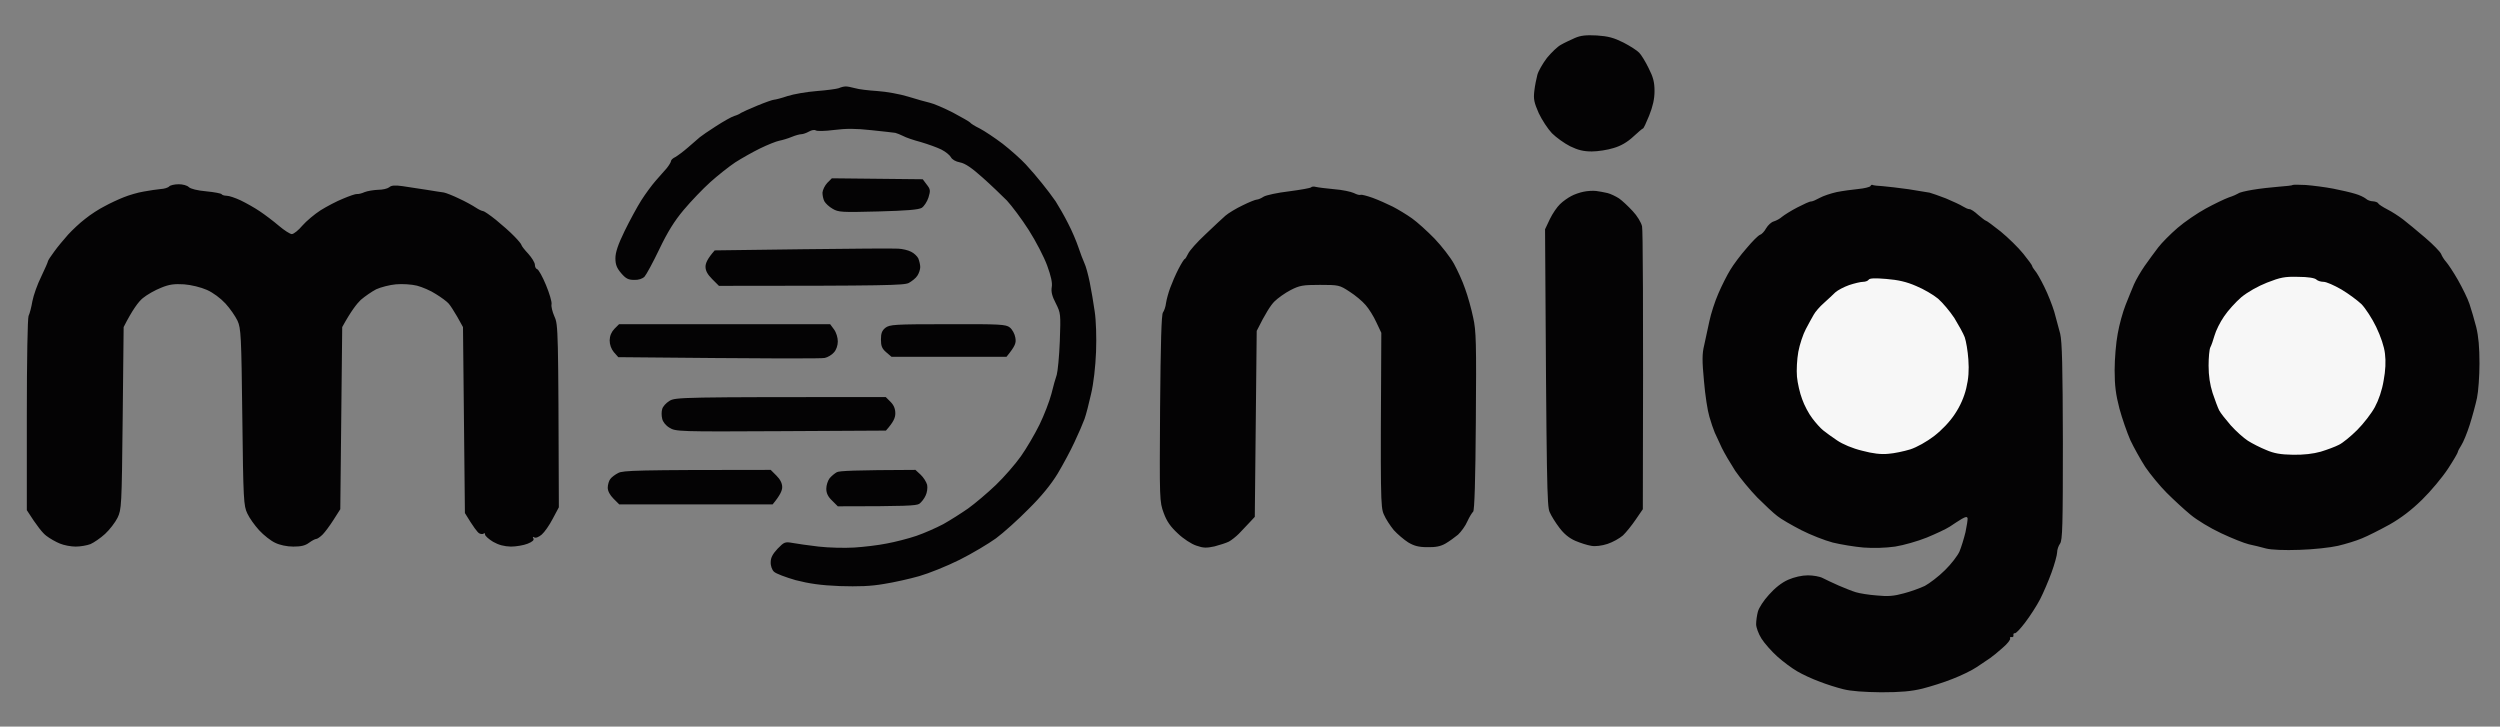 <svg version="1.2" xmlns="http://www.w3.org/2000/svg" viewBox="0 0 1304 379" width="1304" height="379">
	<rect x="0" y="0" width="1304" height="379" fill="#808080" stroke="none"/>
	<title>logo</title>
	<style>
		.s0 { fill: #040304 } 
		.s1 { fill: #f7f7f7 } 
	</style>
	<g id="Background">
		<path id="Path 1" fill-rule="evenodd" class="s0" d="m833 18.5c5.9 0.4 8.8 1.2 13.8 3.7 3.5 1.8 7.2 4.2 8.2 5.3 1.1 1.1 3.3 4.7 4.9 8 2.4 4.7 3.1 7.3 3.1 12 0 4.2-0.9 8-2.8 12.8-1.5 3.7-2.9 6.7-3.2 6.7-0.3 0-2.5 1.9-5 4.2-3.1 2.9-6.5 4.9-10.3 6-3.1 1-8.3 1.8-11.4 1.8-4.3 0-7.2-0.7-11.3-2.7-3-1.5-7.3-4.6-9.5-6.8-2.1-2.2-5.2-6.9-6.9-10.5-2.4-5.5-2.8-7.3-2.3-11.5 0.3-2.8 1.1-6.6 1.6-8.5 0.5-1.9 2.8-5.9 5-8.8 2.3-2.8 5.6-6 7.4-6.9 1.7-1 5-2.5 7.2-3.5 3-1.3 5.8-1.6 11.5-1.3zm-392 26.6c0.8-0.1 3.1 0.4 5 0.9 1.9 0.6 7.2 1.2 11.8 1.5 4.5 0.3 11.7 1.6 15.9 2.9 4.3 1.3 9.4 2.8 11.3 3.2 1.9 0.4 7.3 2.7 12 5.1 4.7 2.5 8.7 4.8 9 5.2 0.3 0.5 2.5 1.9 5 3.1 2.5 1.3 7.9 4.9 12 8 4.1 3.2 9.5 8 12 10.7 2.5 2.7 6.3 7.1 8.5 9.9 2.2 2.7 5.4 6.9 7.1 9.4 1.6 2.5 4.6 7.7 6.5 11.5 2 3.8 4.4 9.5 5.4 12.5 1 3 2.4 6.7 3.1 8.2 0.8 1.6 2 6.1 2.8 10 0.8 4 2 10.9 2.6 15.3 0.7 4.5 1 13.6 0.7 21-0.3 7.7-1.3 16.6-2.6 22-1.1 4.9-2.6 10.8-3.4 13-0.8 2.2-3.1 7.6-5.2 12-2 4.4-6 11.8-8.8 16.5-3.4 5.6-8.5 11.9-15.2 18.5-5.5 5.6-13.1 12.4-17 15.3-3.9 2.8-12.4 7.9-19 11.2-6.6 3.3-16.1 7.1-21 8.5-4.9 1.4-13.3 3.3-18.5 4.1-6.9 1.2-13.2 1.4-23 1.1-10-0.4-16-1.3-23-3.1-5.2-1.5-10.3-3.4-11.3-4.4-1-0.9-1.8-3.1-1.7-5 0-2.3 1-4.2 3.6-7 3.4-3.5 3.9-3.7 7.8-3 2.2 0.4 8.4 1.3 13.6 1.9 5.2 0.6 13.6 0.8 18.5 0.5 4.9-0.3 12.6-1.2 17-2.1 4.4-0.8 11.4-2.6 15.5-4 4.1-1.4 10.4-4.2 14-6.1 3.6-2 9.4-5.7 13-8.2 3.6-2.6 10-8 14.4-12.2 4.3-4.1 10.2-10.9 13.1-15 2.9-4.1 7.3-11.6 9.7-16.5 2.4-4.9 5.2-12.2 6.2-16 0.9-3.8 2.2-8.3 2.8-10 0.5-1.7 1.3-9.5 1.6-17.5 0.5-14.3 0.5-14.6-2.1-19.8-2-3.8-2.5-6.1-2.1-8.5 0.4-2.2-0.4-5.7-2.4-11.2-1.6-4.4-5.9-12.7-9.6-18.5-3.7-5.8-8.9-12.7-11.4-15.4-2.6-2.6-8.3-8.1-12.7-12-5.7-5.1-9.1-7.4-11.8-7.9-2.2-0.4-4.1-1.5-4.7-2.7-0.6-1.1-2.8-2.9-5-4-2.2-1.1-7-2.8-10.7-3.9-3.8-1-7.9-2.4-9.3-3.2-1.4-0.7-3.2-1.4-4-1.6-0.8-0.1-6.4-0.8-12.5-1.4-8.2-0.9-13.2-0.9-19.5-0.1-4.7 0.6-8.9 0.7-9.5 0.2-0.6-0.4-2.1-0.2-3.5 0.6-1.4 0.8-3.2 1.4-4 1.4-0.8 0-3.1 0.6-5 1.4-1.9 0.8-4.9 1.7-6.5 2-1.6 0.3-6.1 2.1-10 4-3.9 1.9-9.7 5.2-13 7.3-3.3 2.2-9.1 6.8-13 10.3-3.9 3.5-10.1 10-13.8 14.4-4.9 5.8-8.5 11.6-12.8 20.6-3.3 6.9-6.8 13.3-7.7 14.3-1.1 1.1-3.1 1.8-5.4 1.7-3.1 0-4.4-0.7-6.8-3.5-2.3-2.7-3-4.5-3-7.8 0-3 1.3-7 4.8-14.2 2.7-5.5 6.6-12.7 8.7-16 2.1-3.3 5.4-7.8 7.4-10.1 2-2.2 4.6-5.2 5.9-6.7 1.2-1.5 2.2-3.2 2.2-3.7 0-0.6 1-1.5 2.3-2.1 1.2-0.7 4.2-2.9 6.7-5.1 2.5-2.1 5.2-4.5 6-5.2 0.8-0.7 4.6-3.3 8.5-5.8 3.9-2.5 8.1-4.9 9.5-5.3 1.4-0.4 2.9-1.1 3.5-1.6 0.6-0.4 4.4-2.1 8.5-3.8 4.1-1.7 8.1-3.1 8.8-3.1 0.6 0 3.8-0.8 7-1.9 3.1-1 10-2.2 15.2-2.6 5.2-0.4 10.4-1.1 11.5-1.5 1.1-0.5 2.7-0.9 3.5-0.9zm-7.1 47.9l47.4 0.5 2.1 2.8c1.9 2.4 2 3.1 0.9 6.7-0.7 2.2-2.3 4.6-3.5 5.4-1.7 1-7.8 1.5-22.8 1.9-19 0.5-20.7 0.4-23.7-1.4-1.8-1-3.7-2.8-4.3-3.9-0.6-1.1-1-3.1-1-4.5 0.1-1.4 1.2-3.7 2.5-5.1zm-340.7 3.1c2.1 0 4.4 0.6 5.3 1.5 0.9 0.9 4.5 1.8 9.1 2.2 4.2 0.4 7.8 1.1 8 1.5 0.2 0.4 1.4 0.8 2.6 0.8 1.3 0 4.5 1.1 7.3 2.4 2.7 1.3 7.2 3.8 10 5.7 2.7 1.8 7.2 5.2 10 7.6 2.7 2.3 5.8 4.3 6.7 4.3 1 0 3.5-2 5.5-4.4 2.1-2.4 6.4-6 9.5-8 3.2-2 8.5-4.8 11.8-6.1 3.3-1.4 6.5-2.5 7.2-2.4 0.7 0.1 2.5-0.3 4-1 1.5-0.6 4.7-1.1 7-1.2 2.4 0 4.9-0.6 5.8-1.3 1.1-1 2.9-1.2 7-0.6 3 0.5 8.6 1.3 12.5 1.9 3.8 0.6 7.9 1.3 9 1.4 1.1 0.2 4.7 1.6 8 3.2 3.3 1.5 7.2 3.7 8.7 4.7 1.5 1 3.2 1.8 3.8 1.8 0.5 0 3.6 2.1 6.7 4.6 3.2 2.6 7.5 6.4 9.5 8.5 2.1 2.1 3.8 4.2 3.8 4.6 0 0.4 1.6 2.5 3.5 4.5 1.9 2.1 3.5 4.7 3.5 5.8 0 1.1 0.5 2.1 1.2 2.3 0.7 0.2 2.8 3.9 4.6 8.3 1.8 4.3 3.1 8.8 2.9 9.9-0.3 1.1 0.4 4 1.5 6.5 2 4.3 2 6.5 2.3 99.5l-3.2 6c-1.7 3.3-4.3 7-5.7 8.2-1.5 1.3-3.2 2-3.9 1.5q-1.2-0.7-0.5 0.5 0.8 1.3-3 2.8c-2 0.8-6 1.5-8.7 1.5-3.5-0.1-6.3-0.8-9.3-2.5-2.3-1.4-4.2-3.1-4.2-3.8 0-0.7-0.3-0.9-0.7-0.5-0.5 0.4-1.5 0.3-2.3-0.1-0.9-0.5-2.9-3-7.5-10.6l-1-97-3-5.4c-1.7-2.9-3.7-6.1-4.6-7-0.8-0.9-3.7-3.1-6.5-4.8-2.7-1.8-7.2-3.7-9.9-4.4-2.8-0.7-7.7-1-11-0.7-3.3 0.3-7.9 1.5-10.3 2.6-2.3 1.2-5.9 3.7-8 5.5-2 1.9-5.1 5.8-9.7 14.2l-1 95-3.5 5.5c-1.9 3-4.5 6.5-5.7 7.7-1.3 1.3-2.8 2.3-3.3 2.3-0.6 0-2.3 0.9-3.8 2-2 1.5-4.2 2-8.2 2-3.3 0-7.1-0.8-9.5-2-2.2-1-5.9-3.9-8.3-6.5-2.3-2.5-5.1-6.4-6.2-8.8-1.9-4-2.1-6.9-2.6-50.2-0.5-42.5-0.7-46.4-2.5-50.3-1.1-2.3-3.9-6.4-6.3-9-2.6-2.8-6.5-5.7-9.7-7.1-3.2-1.4-8.1-2.6-11.9-2.9-5.1-0.3-7.7 0-12 1.8-3.1 1.2-7.3 3.6-9.5 5.4-2.2 1.8-5.4 6-10 15.1l-0.5 47.5c-0.5 46.2-0.6 47.6-2.7 52-1.2 2.4-4.1 6.2-6.5 8.4-2.4 2.2-5.8 4.5-7.6 5.3-1.8 0.7-5.3 1.3-7.7 1.3-2.5 0-6.2-0.7-8.3-1.6-2-0.8-5.2-2.6-7-4-1.8-1.3-4.8-4.9-10.2-13.4v-49.5c0-29.3 0.4-50.4 0.9-51.8 0.6-1.2 1.5-4.7 2-7.7 0.6-3.1 2.6-8.8 4.6-12.8 1.9-4 3.5-7.6 3.5-8 0-0.4 1.5-2.7 3.3-5.1 1.7-2.4 5-6.3 7.2-8.8 2.2-2.4 6.2-6.2 9-8.3 2.7-2.2 7.2-5.1 10-6.5 2.7-1.5 7.2-3.6 10-4.7 2.7-1.1 7.4-2.5 10.5-3 3-0.6 7-1.1 8.8-1.3 1.9-0.1 3.9-0.7 4.5-1.4 0.6-0.6 2.8-1.1 4.9-1.1zm883.6 0.4c0.4 0.2 2.7 0.5 5.2 0.6 2.4 0.2 8.5 0.9 13.5 1.6 4.9 0.8 9.9 1.6 11 1.8 1.1 0.3 4.9 1.6 8.5 3 3.5 1.5 7.5 3.3 8.7 4.1 1.3 0.8 2.8 1.5 3.5 1.5 0.7-0.1 2.8 1.3 4.6 3 1.9 1.6 3.7 3 4 3 0.4 0 3.9 2.6 7.8 5.7 3.9 3.2 9.2 8.4 11.7 11.5 2.6 3.2 4.7 6.1 4.7 6.5 0 0.4 0.7 1.4 1.4 2.3 0.8 0.8 3 4.6 4.9 8.5 1.9 3.8 4.2 9.7 5.2 13 0.9 3.3 2.3 8.4 3.1 11.5 1 4.2 1.3 17.4 1.4 56.5 0 43.6-0.2 51.3-1.5 53-0.8 1.1-1.5 3.1-1.5 4.5 0 1.3-1.3 6.1-2.9 10.5-1.6 4.4-4.3 10.7-6 14-1.7 3.3-5.2 8.7-7.7 12-2.5 3.3-4.9 5.9-5.5 5.7-0.5-0.1-0.8 0.3-0.7 1 0.2 0.7-0.3 1.2-1 1-0.7-0.1-1 0.2-0.7 0.8 0.2 0.5-1.4 2.7-3.8 4.7-2.3 2.1-5.4 4.6-6.7 5.5-1.4 1-4.6 3.1-7 4.7-2.5 1.7-8.1 4.4-12.5 6.1-4.4 1.8-11.5 4-15.8 5.1-5.7 1.4-11.3 1.9-21.5 1.9-9-0.1-15.8-0.6-19.7-1.6-3.3-0.8-9-2.6-12.5-4-3.6-1.3-8.8-3.7-11.5-5.3-2.8-1.6-7.5-5.1-10.5-7.8-2.9-2.6-6.7-6.9-8.2-9.3-1.6-2.5-2.8-5.9-2.8-7.5 0-1.7 0.4-4.6 0.9-6.5 0.5-2 3.1-6 5.8-8.9 3.1-3.5 6.6-6.3 10-7.8 3.2-1.4 7.2-2.3 10.3-2.3 2.7 0 6.2 0.6 7.7 1.4 1.5 0.8 5.2 2.5 8.3 3.9 3 1.3 7 2.9 9 3.5 1.9 0.6 6.8 1.4 11 1.7 5.7 0.6 9 0.3 14-1.1 3.5-0.9 8.5-2.7 11-3.9 2.4-1.3 7.2-4.9 10.5-8.2 3.3-3.2 6.7-7.7 7.6-9.8 0.9-2.2 2.3-6.7 3.1-10 0.7-3.3 1.2-6.6 1.1-7.3-0.3-0.9-1-0.8-3.1 0.4-1.5 0.9-4.3 2.7-6.2 4-2 1.3-7.4 3.8-12 5.7-4.7 1.9-12.1 4-16.5 4.7-5 0.7-11.2 0.9-16.5 0.5-4.7-0.4-11.9-1.6-16-2.6-4.2-1.1-11.6-4-16.5-6.5-5-2.6-10.6-5.8-12.4-7.3-1.9-1.4-6.6-5.8-10.4-9.6-3.8-3.9-9-10.2-11.6-14-2.5-3.9-5.7-9.3-7-12-1.3-2.8-3-6.4-3.7-8-0.7-1.7-2-5.4-2.8-8.3-0.9-2.9-2.2-11.2-2.8-18.5-1-10.6-1-14.3 0.1-18.7 0.7-3.1 1.9-8.7 2.7-12.5 0.8-3.9 2.9-10.4 4.7-14.5 1.8-4.2 4.6-9.7 6.2-12.3 1.6-2.7 5.4-7.8 8.5-11.3 3-3.6 6.1-6.7 7-7 0.8-0.2 2.3-1.7 3.2-3.4 1-1.7 2.8-3.3 4-3.6 1.3-0.4 3.2-1.4 4.3-2.4 1.1-0.9 4.7-3.2 8-4.9 3.3-1.7 6.5-3.2 7.2-3.1 0.7 0 2.7-0.9 4.5-1.9 1.8-1 5.7-2.3 8.8-3 3-0.6 8.1-1.3 11.2-1.6 3.2-0.3 6-1 6.4-1.5 0.3-0.6 0.8-0.9 1.2-0.6zm226 0c3.7 0.3 10 1.1 14.2 1.9 4.1 0.8 9.3 2 11.5 2.7 2.2 0.6 4.6 1.8 5.5 2.5 0.8 0.8 2.5 1.4 3.7 1.4 1.3 0.1 2.5 0.5 2.8 1.1 0.2 0.5 2.4 1.9 4.7 3.1 2.4 1.2 6.1 3.6 8.3 5.3 2.2 1.7 7.3 5.9 11.5 9.5 4.1 3.5 7.8 7.3 8.3 8.5 0.4 1.1 1.6 3 2.6 4.1 1 1.1 3.8 5.3 6.2 9.5 2.3 4.1 5.1 9.7 6 12.5 0.9 2.7 2.5 8.1 3.5 12 1.2 4.9 1.7 10.6 1.7 19 0 6.6-0.6 14.7-1.3 18-0.7 3.3-2.4 9.6-3.8 14-1.4 4.4-3.4 9.2-4.4 10.7-1 1.5-1.8 3.1-1.8 3.5 0 0.4-2.3 4.4-5.2 8.8-2.9 4.4-8.9 11.6-13.4 16-5.5 5.4-11 9.6-17 13-4.9 2.7-11.4 6-14.4 7.2-3 1.3-8.7 3-12.5 3.9-3.9 0.9-12.9 1.9-20 2.1-7.9 0.3-14.8 0-17.5-0.7-2.5-0.7-6.6-1.7-9-2.2-2.5-0.6-9-3.2-14.5-5.8-5.6-2.6-12.7-6.9-16-9.7-3.3-2.7-8.9-7.9-12.4-11.4-3.5-3.5-8.5-9.6-11.1-13.4-2.5-3.9-6-10.2-7.8-14-1.7-3.9-4.3-11.3-5.7-16.5-1.9-7.3-2.5-12-2.5-20 0-5.8 0.7-14.4 1.6-19 0.8-4.7 2.7-11.5 4.1-15 1.4-3.6 3.4-8.4 4.4-10.8 1-2.3 3.5-6.6 5.5-9.5 2.1-2.9 5.2-7.3 7.1-9.7 1.9-2.5 6.5-7.1 10.1-10.2 3.7-3.2 10.3-7.7 14.7-10.1 4.4-2.4 9.8-5 12-5.8 2.2-0.7 4.4-1.7 5-2.1 0.5-0.5 3.9-1.3 7.5-1.9 3.5-0.6 9.6-1.3 13.5-1.6 3.8-0.3 7.1-0.6 7.3-0.9 0.2-0.2 3.4-0.2 7 0zm-516.4 1c1.2 0.3 5.4 0.8 9.6 1.2 4.1 0.3 8.7 1.3 10.2 2 1.5 0.8 3.1 1.2 3.5 0.9 0.4-0.2 3.2 0.5 6.3 1.6 3 1.1 7.7 3.2 10.5 4.6 2.7 1.4 7.2 4.1 10 6.1 2.7 1.9 8 6.7 11.8 10.6 3.7 3.9 8.3 9.8 10.1 13.1 1.8 3.3 4.5 9.1 5.8 13 1.4 3.8 3.3 10.6 4.2 15 1.6 7 1.7 13.3 1.4 54.3-0.2 30.1-0.7 46.5-1.4 47-0.5 0.4-1.9 2.6-3 5-1 2.4-3.3 5.5-4.9 7-1.7 1.4-4.6 3.5-6.5 4.6-2.6 1.5-5.2 2-9.5 1.9-4.6 0-7-0.7-10-2.5-2.2-1.4-5.6-4.3-7.5-6.4-1.8-2.2-4.2-5.8-5.2-8.2-1.7-3.9-1.8-7.6-1.3-94.7l-2.6-5.5c-1.4-3.1-3.9-7.1-5.6-9-1.7-2-5.4-5.1-8.4-7-5.2-3.4-5.6-3.5-15.4-3.5-9 0-10.6 0.3-15.3 2.7-2.9 1.5-6.7 4.2-8.5 6-1.8 1.8-4.6 6-9.2 15.3l-1 97-2.8 3c-1.5 1.6-4 4.2-5.5 5.8-1.5 1.5-3.9 3.4-5.2 4.1-1.4 0.7-4.8 1.8-7.5 2.5-4.2 0.9-5.8 0.9-9.5-0.4-2.5-0.8-6.8-3.6-9.6-6.3-3.8-3.5-5.8-6.3-7.4-10.7-2.2-6-2.2-6.5-1.9-54.6 0.3-34.2 0.7-49 1.5-50 0.6-0.8 1.4-3 1.6-4.9 0.3-2 1.3-5.6 2.2-8 0.9-2.5 2.8-6.9 4.3-9.8 1.5-2.9 3-5.3 3.3-5.2 0.2 0 1-1.2 1.7-2.7 0.7-1.6 4.7-6.1 9-10.1 4.3-4.1 9-8.5 10.5-9.8 1.5-1.3 5.6-3.8 9-5.4 3.4-1.7 6.7-3 7.4-3 0.7 0 2.3-0.7 3.5-1.5 1.3-0.8 7.3-2.1 13.3-2.8 6.1-0.8 11.2-1.7 11.5-2.1 0.3-0.4 1.4-0.5 2.5-0.2zm146.1 2.1c1.6 0.2 4.3 0.7 6 1.1 1.6 0.4 4.3 1.7 6 2.8 1.6 1.1 4.8 4.1 7.1 6.6 2.3 2.4 4.5 6 4.9 8 0.4 1.9 0.7 35.9 0.4 147.5l-3.7 5.4c-2.1 3.1-5.1 6.8-6.7 8.3-1.7 1.5-5.3 3.5-8 4.4-3 1-6.5 1.4-8.5 1-2-0.3-5.7-1.5-8.3-2.6-3.2-1.4-5.9-3.6-8.3-6.8-2-2.6-4.3-6.3-5.1-8.2-1.4-3.1-1.6-13.3-2.4-147.5l2.5-5.3c1.4-2.9 3.8-6.4 5.3-7.8 1.5-1.5 4.1-3.3 5.8-4.2 1.6-0.9 4.5-1.9 6.5-2.3 1.9-0.4 4.8-0.6 6.5-0.4zm-364 30.1c2.2 0.1 5.2 0.8 6.7 1.6 1.5 0.7 3.2 2.3 3.8 3.5 0.5 1.3 1 3.3 1 4.5 0 1.3-0.7 3.3-1.5 4.5-0.8 1.3-2.9 2.9-4.5 3.8-2.6 1.2-10.4 1.5-99 1.5l-3.5-3.5c-2.5-2.5-3.5-4.4-3.5-6.5 0-1.8 1-4.2 4.8-8.5l45.8-0.6c25.2-0.3 47.7-0.5 49.9-0.3zm-145.6 39.4h110.1l2 2.7c1.2 1.6 2 4.3 2 6.3 0 2.1-0.8 4.4-2 5.7-1.1 1.3-3.3 2.6-4.8 2.9-1.5 0.4-26.4 0.4-107.7-0.4l-2.3-2.6c-1.4-1.7-2.2-3.9-2.2-6.2q0.1-3.5 2.5-6zm171.4 0c27.5-0.1 30.4 0.1 32.4 1.7 1.3 1 2.6 3.4 2.9 5.3 0.5 2.8 0.1 4.2-4.6 10h-60l-2.8-2.4c-2.2-1.9-2.7-3.3-2.7-6.6 0-3.2 0.5-4.6 2.3-6.1 2.3-1.7 4.4-1.9 32.5-1.9zm-32.3 38l2.5 2.5c1.7 1.7 2.5 3.6 2.5 6 0 2.3-0.9 4.5-4.9 9l-54.8 0.3c-53.5 0.3-54.9 0.2-58.1-1.8-1.9-1.1-3.5-3.1-3.8-4.7-0.4-1.5-0.4-3.8 0-5 0.3-1.3 2-3.2 3.8-4.3 3.2-1.9 5.1-2 112.8-2zm-60 38l3 3q3 3 3 6c0 1.8-1.1 4.3-5 9h-80l-3-3c-1.9-1.9-3-4-3-5.7 0-1.5 0.6-3.6 1.3-4.5 0.7-1 2.6-2.4 4.2-3.2 2.5-1.3 9-1.6 79.5-1.6zm75.5 0l2.7 2.5c1.5 1.4 3 3.8 3.4 5.3 0.3 1.5 0 4-0.8 5.6-0.7 1.6-2.2 3.5-3.3 4.3-1.6 1-6.9 1.3-42.5 1.3l-3-3c-2.2-2.1-3-3.9-3-6.2 0-1.8 0.8-4.2 1.7-5.4 1-1.2 2.7-2.6 3.8-3.2 1.2-0.7 9.3-1.1 41-1.2z"/>
		<path id="Path 2" class="s1" d="m1182.5 147.4c-4.8 1.9-10.1 4.9-13.4 7.6-2.9 2.5-7 7-9 10-2.1 3-4.3 7.5-5 10-0.7 2.5-1.7 5.3-2.2 6.2-0.5 1-0.9 5.3-0.9 9.5 0 5.3 0.7 9.9 2.1 14.3 1.2 3.6 2.7 7.6 3.4 9 0.7 1.4 3.5 4.9 6.1 7.9 2.7 3 6.7 6.6 8.9 8 2.2 1.4 6.5 3.6 9.5 4.8 4.1 1.8 7.6 2.4 14 2.5 5.6 0.1 10.6-0.5 14.5-1.6 3.3-1 7.6-2.6 9.5-3.6 1.9-0.9 6.2-4.4 9.5-7.7 3.3-3.3 7.4-8.6 9.2-11.9 2-3.7 3.8-8.9 4.6-13.9 1-5.2 1.2-10.1 0.7-14-0.4-3.7-2.2-9-4.6-14-2.1-4.4-5.6-9.7-7.6-11.8-2.1-2-6.8-5.5-10.5-7.7-3.8-2.2-7.9-4-9.3-4-1.4 0-3.1-0.5-3.8-1.2-0.8-0.8-4.4-1.4-9.5-1.4-7-0.2-9.3 0.3-16.2 3zm-207.8-1.5c-0.4 0.6-1.7 1.1-2.9 1.1-1.3 0-4.6 0.8-7.3 1.7-2.8 1-6 2.7-7.2 3.8-1.1 1.1-3.8 3.6-5.9 5.5-2.2 1.9-4.6 4.7-5.4 6.2-0.8 1.4-2.7 4.8-4.1 7.5-1.4 2.6-3.2 8-3.9 11.8-0.7 3.9-1 9.6-0.7 13 0.3 3.3 1.5 8.6 2.7 11.7 1.1 3.2 3.5 7.7 5.3 10 1.7 2.3 4.3 5.2 5.7 6.3 1.4 1.1 4.6 3.5 7.2 5.2 2.9 2 8.1 4.2 13.1 5.4 5.6 1.5 9.9 2 13.7 1.6 3-0.2 8.1-1.3 11.4-2.3 3.4-1.1 8.6-4 12.5-7 4.1-3.2 8.2-7.5 10.8-11.5 2.8-4.2 4.8-8.8 5.9-13.4 1.2-5 1.5-9.3 1.1-15-0.3-4.4-1.2-9.6-1.9-11.6-0.7-1.9-3.2-6.4-5.4-10-2.3-3.5-6.1-8-8.5-10.1-2.4-2-7.5-5-11.4-6.6-5-2.2-9.4-3.2-15.6-3.7-5.9-0.5-8.7-0.4-9.2 0.4z"/>
	</g>
</svg>